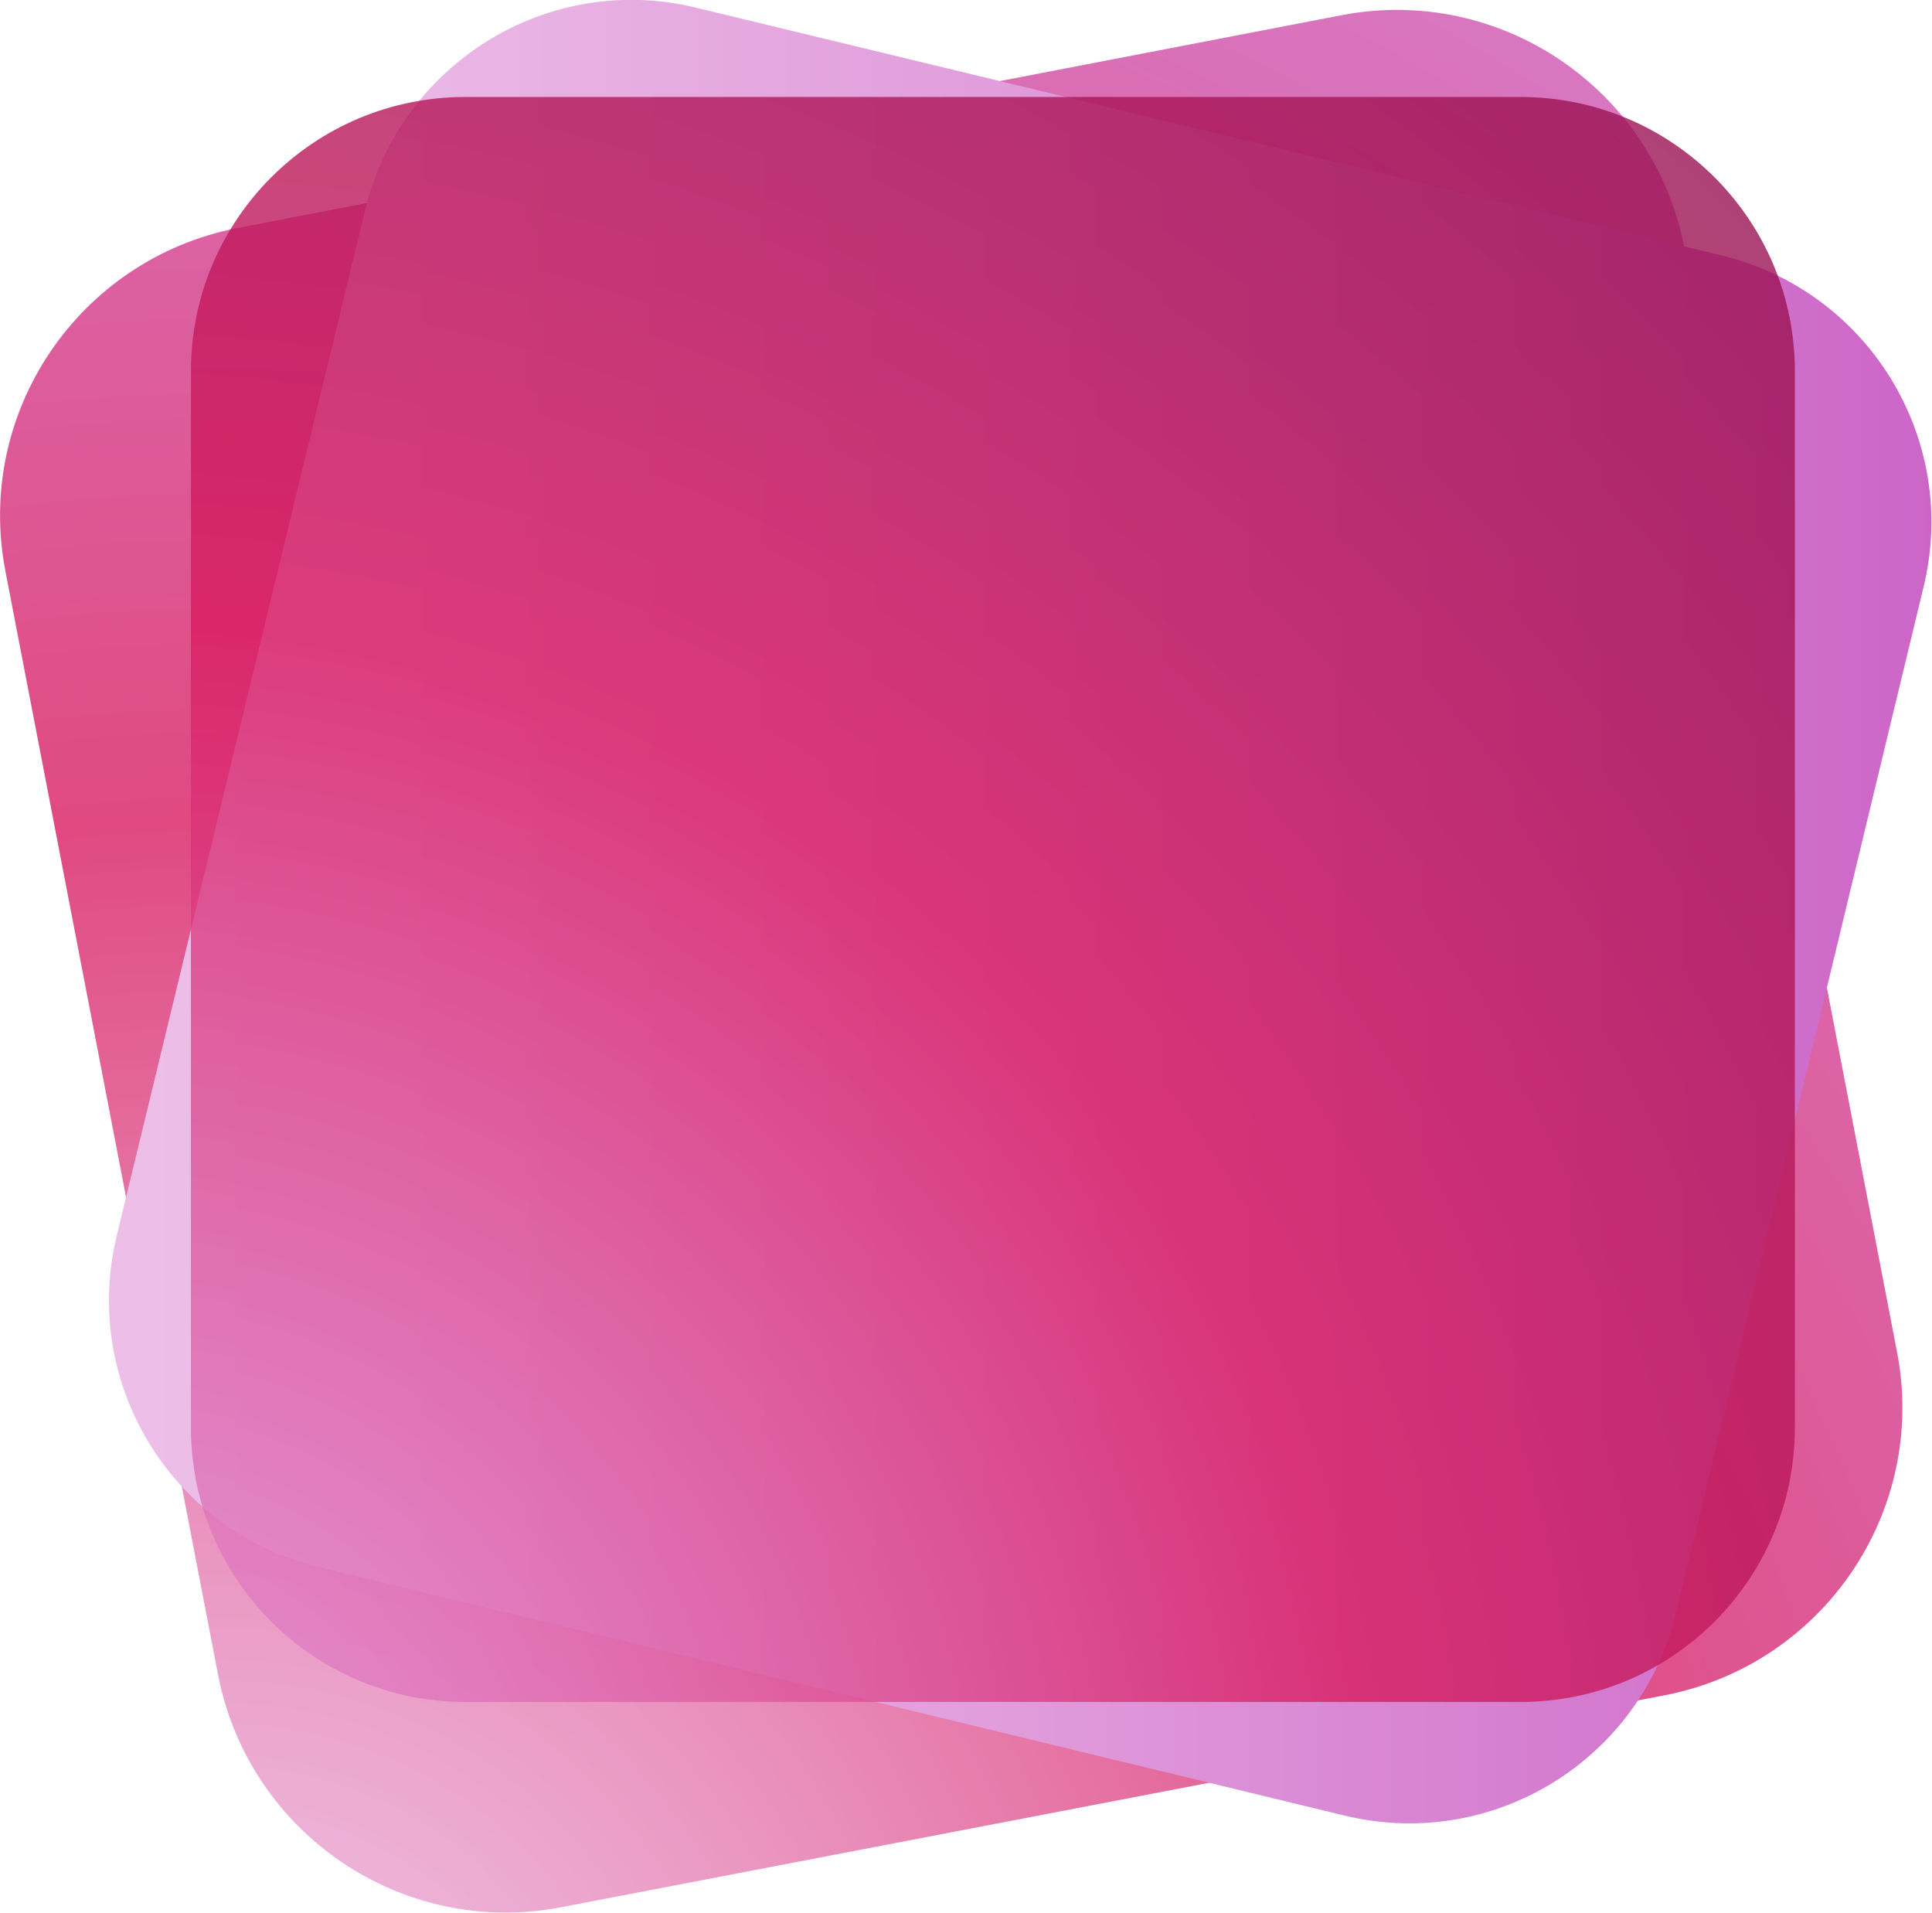 <?xml version="1.0" encoding="utf-8"?>
<!-- Generator: Adobe Illustrator 22.1.0, SVG Export Plug-In . SVG Version: 6.00 Build 0)  -->
<svg version="1.1" id="OBJECTS" xmlns="http://www.w3.org/2000/svg" xmlns:xlink="http://www.w3.org/1999/xlink" x="0px" y="0px"
	 viewBox="0 0 255 252.4" style="enable-background:new 0 0 255 252.4;" xml:space="preserve">
<style type="text/css">
	.st0{opacity:0.8;fill:url(#SVGID_1_);}
	.st1{fill:url(#SVGID_2_);}
	.st2{opacity:0.8;fill:url(#SVGID_3_);}
</style>
<g>
	<g>
		
			<radialGradient id="SVGID_1_" cx="-0.986" cy="263.61" r="394.368" gradientTransform="matrix(0.982 -0.189 0.189 0.982 -20.229 26.386)" gradientUnits="userSpaceOnUse">
			<stop  offset="0" style="stop-color:#EDBFE8"/>
			<stop  offset="7.180312e-02" style="stop-color:#EAABD7"/>
			<stop  offset="0.219" style="stop-color:#E477AD"/>
			<stop  offset="0.427" style="stop-color:#D92569"/>
			<stop  offset="0.449" style="stop-color:#D81C61"/>
			<stop  offset="0.501" style="stop-color:#D7256D"/>
			<stop  offset="0.728" style="stop-color:#D1479E"/>
			<stop  offset="0.902" style="stop-color:#CD5DBC"/>
			<stop  offset="1" style="stop-color:#CC65C7"/>
		</radialGradient>
		<path class="st0" d="M250.4,178.5c4,20.9-9.7,41.1-30.6,45.2L74,251.7c-20.9,4-41.1-9.7-45.2-30.6L0.7,75.3
			c-4-20.9,9.7-41.1,30.6-45.2L177.1,2c20.9-4,41.1,9.7,45.2,30.6L250.4,178.5z"/>
		<linearGradient id="SVGID_2_" gradientUnits="userSpaceOnUse" x1="14.418" y1="120.272" x2="254.961" y2="120.272">
			<stop  offset="0" style="stop-color:#EDBFE8"/>
			<stop  offset="0.182" style="stop-color:#EAB6E5"/>
			<stop  offset="0.476" style="stop-color:#E19EDC"/>
			<stop  offset="0.843" style="stop-color:#D378CE"/>
			<stop  offset="1" style="stop-color:#CC65C7"/>
		</linearGradient>
		<path class="st1" d="M221.2,212.9c-4.7,19.4-24.2,31.4-43.7,26.7L42.1,206.8c-19.4-4.7-31.4-24.2-26.7-43.7L48.2,27.7
			C52.9,8.3,72.4-3.7,91.8,1l135.4,32.7c19.4,4.7,31.4,24.2,26.7,43.7L221.2,212.9z"/>
		<radialGradient id="SVGID_3_" cx="13.723" cy="247.527" r="369.926" gradientUnits="userSpaceOnUse">
			<stop  offset="0" style="stop-color:#E194DB"/>
			<stop  offset="9.238933e-02" style="stop-color:#E080C7"/>
			<stop  offset="0.28" style="stop-color:#DC4E94"/>
			<stop  offset="0.449" style="stop-color:#D81C61"/>
			<stop  offset="0.671" style="stop-color:#B11658"/>
			<stop  offset="0.882" style="stop-color:#931152"/>
			<stop  offset="1" style="stop-color:#880F4F"/>
		</radialGradient>
		<path class="st2" d="M236.9,188.4c0,20-16.2,36.2-36.2,36.2H61.4c-20,0-36.2-16.2-36.2-36.2V49c0-20,16.2-36.2,36.2-36.2h139.3
			c20,0,36.2,16.2,36.2,36.2V188.4z"/>
	</g>
</g>
</svg>

